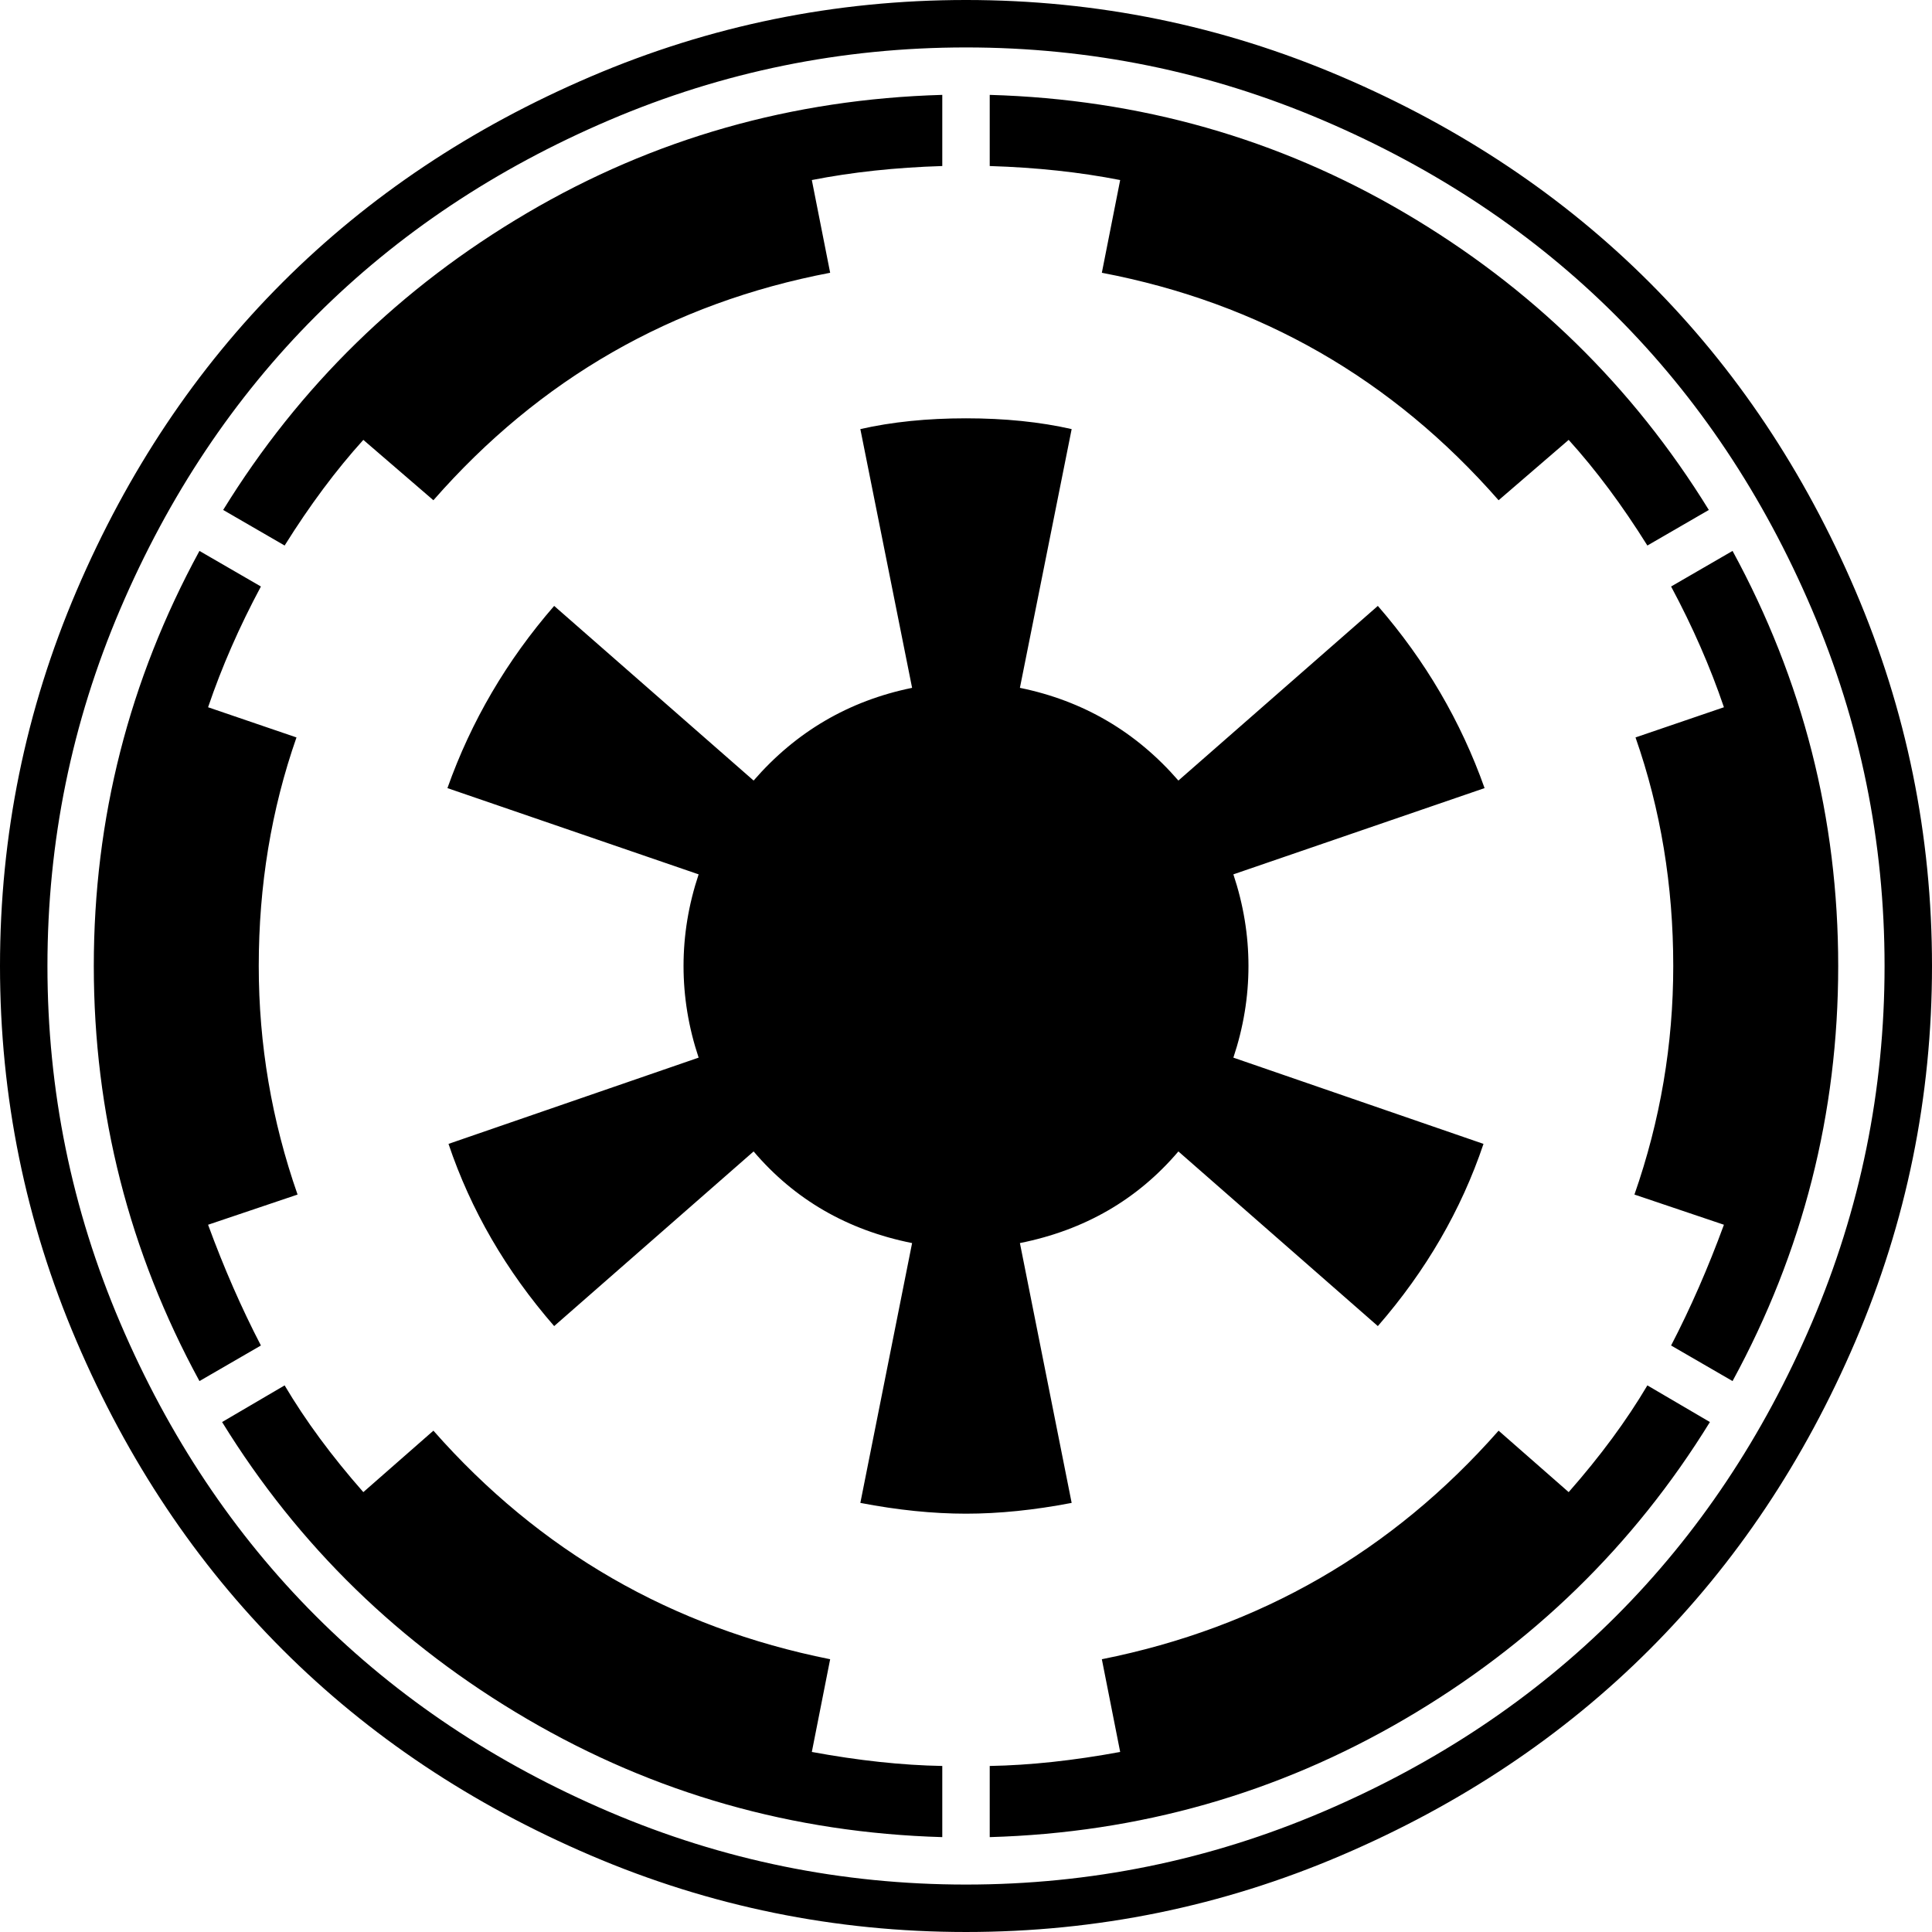 <?xml version="1.0" standalone="no"?><!DOCTYPE svg PUBLIC "-//W3C//DTD SVG 1.1//EN" "http://www.w3.org/Graphics/SVG/1.1/DTD/svg11.dtd"><svg t="1737824314420" class="icon" viewBox="0 0 1024 1024" version="1.1" xmlns="http://www.w3.org/2000/svg" p-id="8813" xmlns:xlink="http://www.w3.org/1999/xlink" width="200" height="200"><path d="M499.429 936l0 37.714q-118.857-3.429-220-62.571t-161.714-157.429l33.143-19.429q16.571 28 41.714 56.571l37.143-32.571q84.571 96 210.286 121.143l-9.714 49.143q37.143 6.857 69.143 7.429zm-341.714-302.857l-47.429 16q12.571 34.286 28 64l-32.571 18.857q-56-102.857-56-220t56-220l32.571 18.857q-17.143 32-28 64l46.857 16q-20 57.143-20 121.143 0 62.286 20.571 121.143zm715.429 101.143l33.143 19.429q-60.571 98.286-161.714 157.429t-220 62.571l0-37.714q32-0.571 69.143-7.429l-9.714-49.143q125.714-25.143 210.286-121.143l37.143 32.571q25.143-28.571 41.714-56.571zm-86.286-316.571l-133.143 45.714q8 24 8 48.571t-8 48.571l132.571 45.714q-17.714 52.571-56 96.571l-105.714-92.571q-32.571 38.286-84 48.571l27.429 137.714q-29.714 5.714-56 5.714t-56-5.714l27.429-137.714q-51.429-10.286-84-48.571l-105.714 92.571q-38.286-44-56-96.571l132.571-45.714q-8-24-8-48.571t8-48.571l-133.143-45.714q18.857-53.143 56.571-96.571l105.714 92.571q33.714-38.857 84-49.143l-27.429-137.143q25.143-5.714 56-5.714t56 5.714l-27.429 137.143q50.286 10.286 84 49.143l105.714-92.571q37.714 43.429 56.571 96.571zm-287.429-367.429l0 37.714q-37.143 1.143-69.143 7.429l9.714 49.143q-125.714 24-210.286 120.571l-37.143-32q-21.714 24-41.714 56l-32.571-18.857q60.571-98.286 161.143-157.429t220-62.571zm474.857 461.714q0 117.143-56 220l-32.571-18.857q15.429-29.714 28-64l-47.429-16q20.571-58.857 20.571-121.143 0-64-20-121.143l46.857-16q-10.857-32-28-64l32.571-18.857q56 102.857 56 220zm-68.571-241.714l-32.571 18.857q-20-32-41.714-56l-37.143 32q-84.571-96.571-210.286-120.571l9.714-49.143q-32-6.286-69.143-7.429l0-37.714q119.429 3.429 220 62.571t161.143 157.429zm93.143 241.714q0-98.857-38.571-189.143t-103.714-155.429-155.429-103.714-189.143-38.571-189.143 38.571-155.429 103.714-103.714 155.429-38.571 189.143 38.571 189.143 103.714 155.429 155.429 103.714 189.143 38.571 189.143-38.571 155.429-103.714 103.714-155.429 38.571-189.143zm25.143 0q0 104-40.571 198.857t-109.143 163.429-163.429 109.143-198.857 40.571-198.857-40.571-163.429-109.143-109.143-163.429-40.571-198.857 40.571-198.857 109.143-163.429 163.429-109.143 198.857-40.571 198.857 40.571 163.429 109.143 109.143 163.429 40.571 198.857z" p-id="8814"></path></svg>